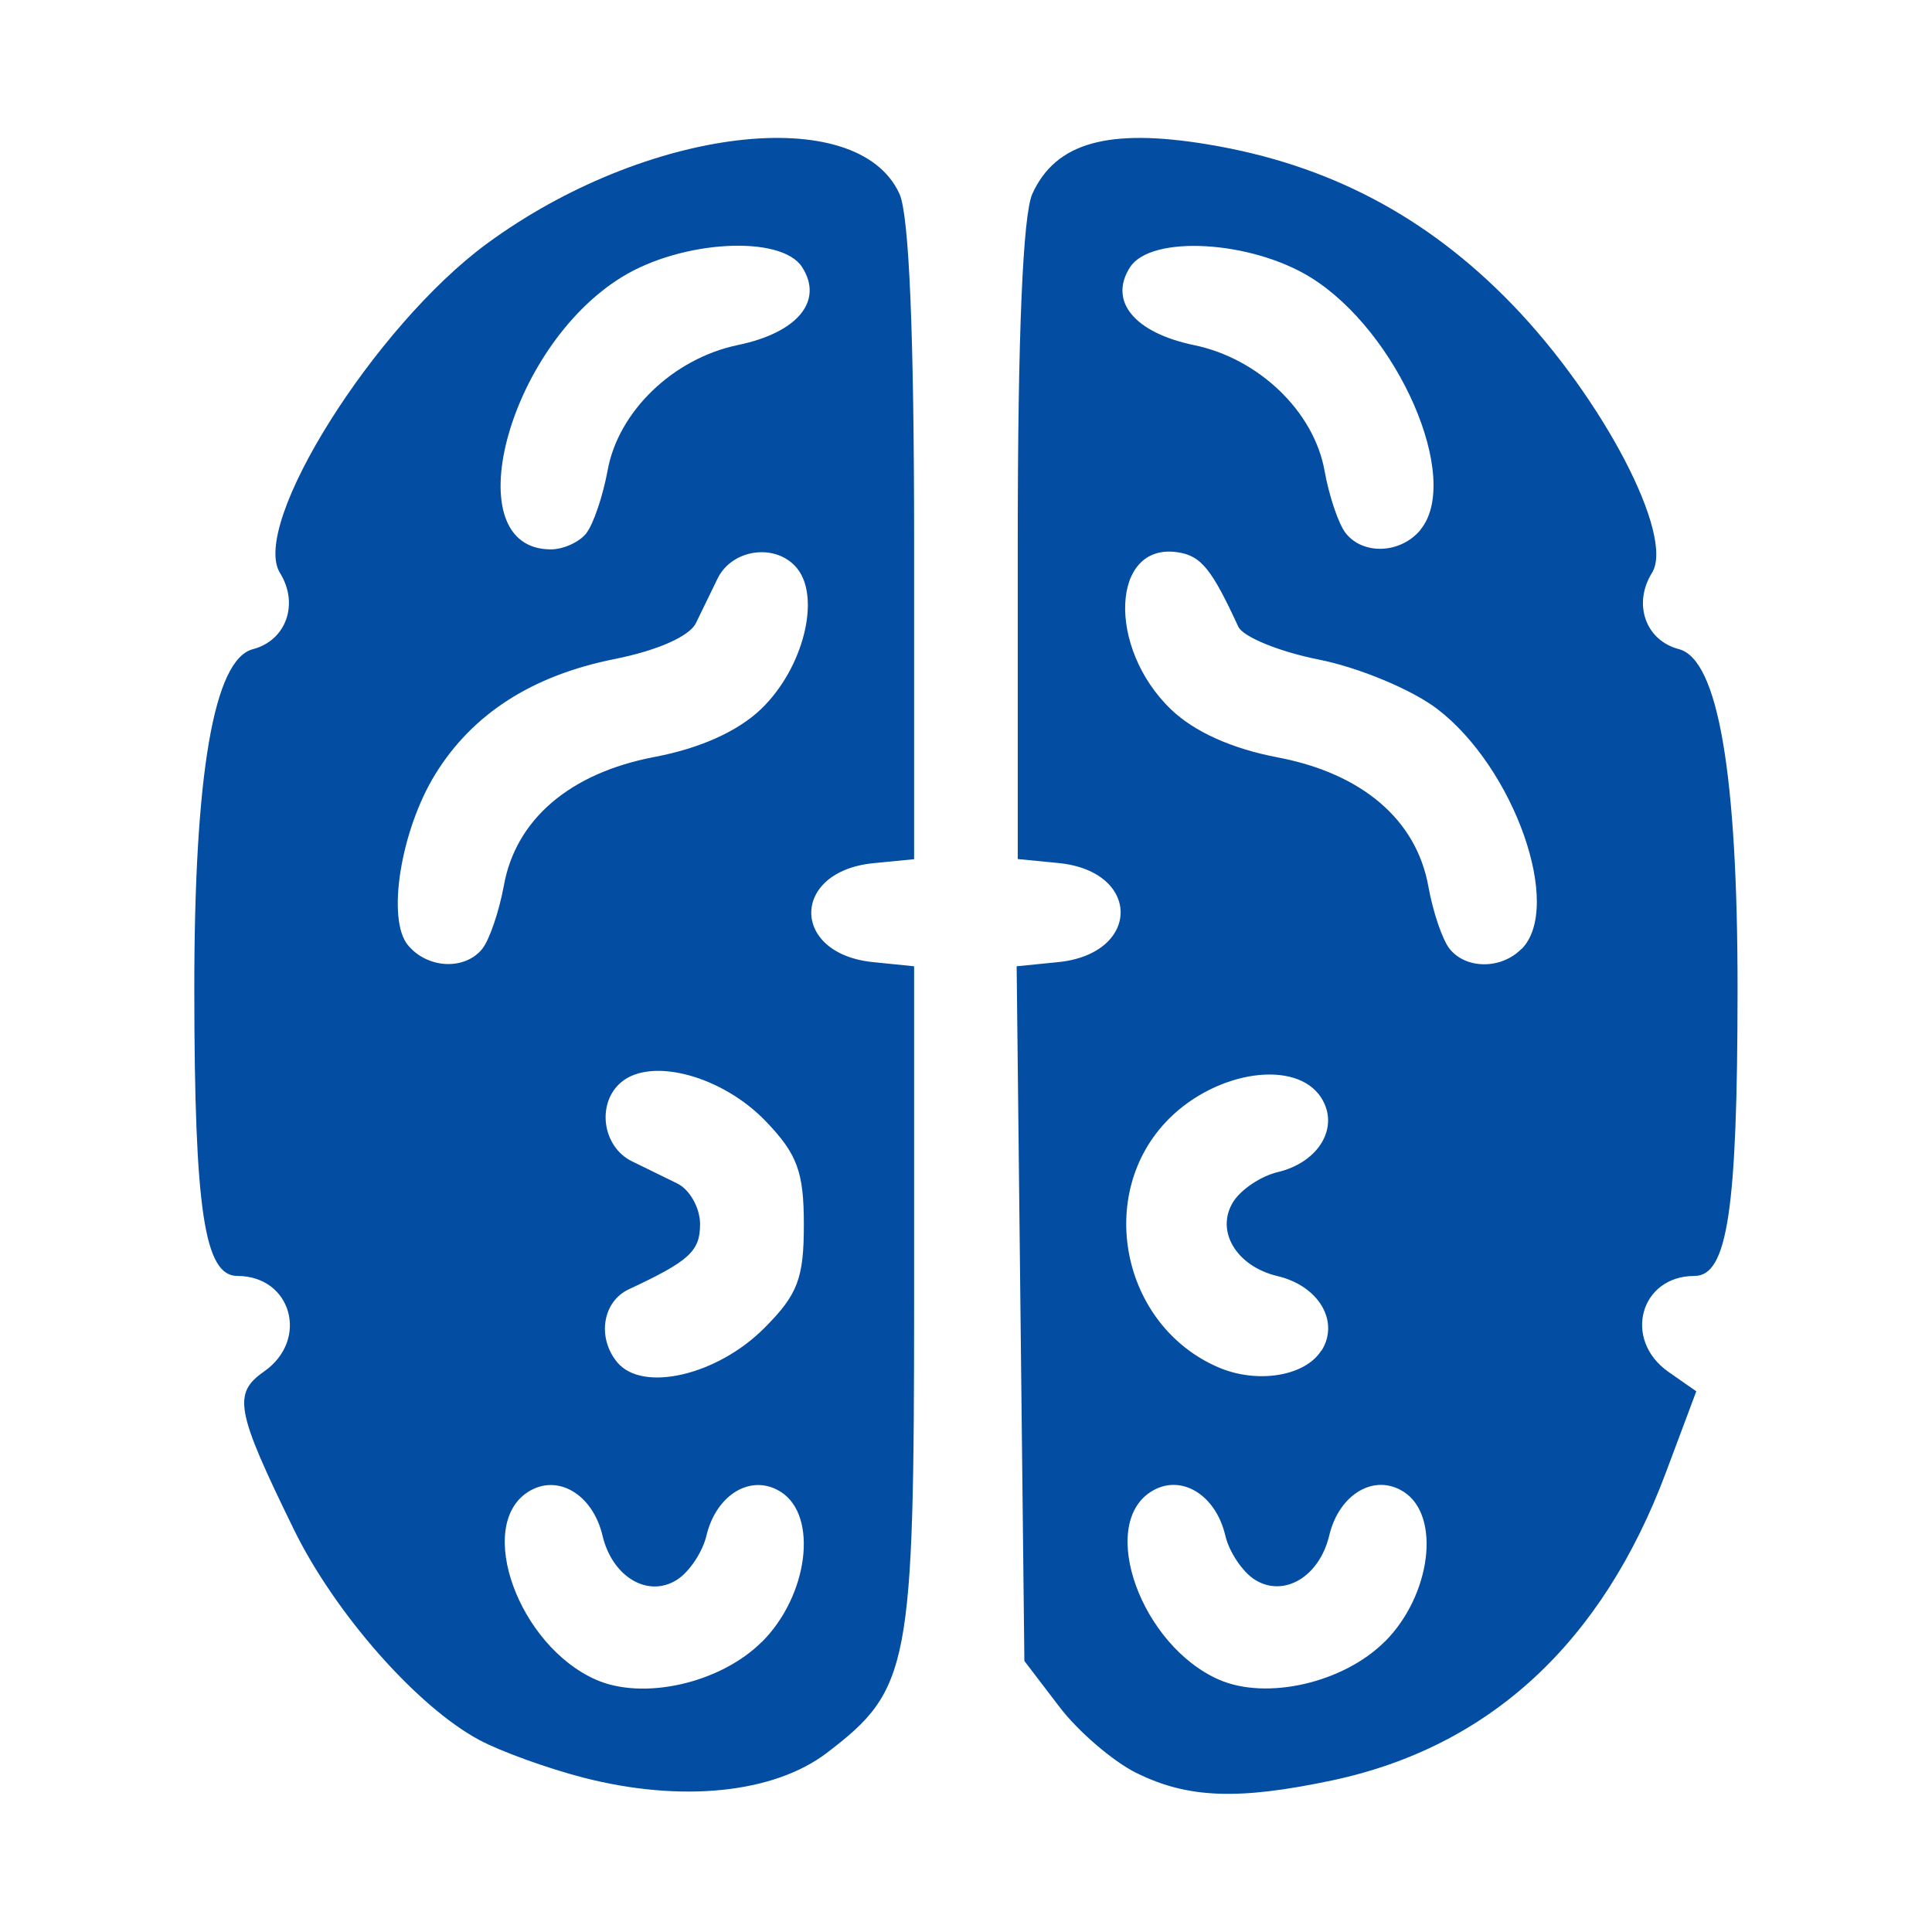 <!DOCTYPE svg PUBLIC "-//W3C//DTD SVG 1.1//EN" "http://www.w3.org/Graphics/SVG/1.1/DTD/svg11.dtd">
<!-- Uploaded to: SVG Repo, www.svgrepo.com, Transformed by: SVG Repo Mixer Tools -->
<svg fill="#034ea2" width="800px" height="800px" viewBox="0 0 14 14" role="img" focusable="false" aria-hidden="true" xmlns="http://www.w3.org/2000/svg" stroke="#034ea2" stroke-width="0">
<g id="SVGRepo_bgCarrier" stroke-width="0"/>
<g id="SVGRepo_tracerCarrier" stroke-linecap="round" stroke-linejoin="round"/>
<g id="SVGRepo_iconCarrier">
<path d="m 4.226,12.881 c -0.259,-0.067 -0.597,-0.189 -0.752,-0.272 -0.45,-0.24 -1.048,-0.918 -1.346,-1.529 -0.42,-0.859 -0.443,-0.982 -0.214,-1.142 0.328,-0.23 0.199,-0.692 -0.194,-0.692 -0.239,0 -0.311,-0.478 -0.312,-2.069 -0.001,-1.569 0.141,-2.399 0.425,-2.473 0.241,-0.063 0.335,-0.328 0.196,-0.552 -0.219,-0.35 0.685,-1.789 1.5,-2.387 1.15,-0.844 2.685,-1.029 2.989,-0.36 0.07,0.153 0.106,1.022 0.106,2.527 l 0,2.294 -0.296,0.029 c -0.599,0.06 -0.599,0.658 0,0.717 l 0.296,0.03 0,2.401 c 0,2.68 -0.031,2.84 -0.631,3.298 -0.386,0.295 -1.057,0.363 -1.767,0.18 z m 1.296,-0.984 c 0.335,-0.335 0.408,-0.911 0.138,-1.085 -0.212,-0.137 -0.469,0.014 -0.541,0.316 -0.028,0.119 -0.124,0.263 -0.214,0.32 -0.21,0.133 -0.468,-0.021 -0.539,-0.32 -0.071,-0.302 -0.329,-0.453 -0.541,-0.316 -0.381,0.246 -0.067,1.113 0.494,1.36 0.346,0.152 0.903,0.024 1.202,-0.275 z m 0.016,-2.273 c 0.242,-0.242 0.287,-0.359 0.287,-0.749 0,-0.383 -0.047,-0.511 -0.275,-0.749 -0.314,-0.328 -0.827,-0.468 -1.047,-0.285 -0.182,0.151 -0.14,0.468 0.076,0.574 0.09,0.044 0.239,0.117 0.329,0.161 0.09,0.044 0.165,0.177 0.165,0.295 0,0.196 -0.078,0.267 -0.517,0.472 -0.19,0.089 -0.231,0.351 -0.083,0.529 0.183,0.22 0.723,0.095 1.065,-0.248 z m -2.041,-2.752 c 0.051,-0.065 0.12,-0.269 0.154,-0.454 0.086,-0.481 0.48,-0.817 1.093,-0.933 0.33,-0.063 0.602,-0.185 0.771,-0.347 0.306,-0.293 0.436,-0.809 0.259,-1.022 -0.151,-0.182 -0.468,-0.14 -0.574,0.076 -0.044,0.091 -0.115,0.236 -0.157,0.323 -0.047,0.096 -0.279,0.199 -0.591,0.261 -0.595,0.119 -1.027,0.396 -1.297,0.833 -0.251,0.406 -0.355,1.052 -0.199,1.24 0.143,0.172 0.414,0.184 0.541,0.024 z m 0.752,-3.009 c 0.051,-0.065 0.12,-0.269 0.154,-0.454 0.077,-0.428 0.476,-0.812 0.945,-0.909 0.433,-0.09 0.622,-0.32 0.464,-0.565 -0.152,-0.235 -0.874,-0.195 -1.308,0.074 -0.832,0.514 -1.21,1.972 -0.512,1.972 0.091,0 0.207,-0.053 0.258,-0.118 z m 3.99,8.987 c -0.172,-0.085 -0.426,-0.302 -0.564,-0.484 l -0.252,-0.33 -0.028,-2.517 -0.028,-2.517 0.3,-0.03 c 0.602,-0.06 0.606,-0.658 0.004,-0.718 l -0.296,-0.029 0,-2.294 c 0,-1.504 0.037,-2.374 0.106,-2.527 0.169,-0.371 0.55,-0.478 1.275,-0.357 0.868,0.144 1.582,0.519 2.2,1.157 0.659,0.681 1.181,1.681 1.015,1.947 -0.14,0.225 -0.047,0.49 0.195,0.553 0.284,0.074 0.426,0.904 0.425,2.473 -10e-4,1.591 -0.073,2.069 -0.312,2.069 -0.395,0 -0.521,0.462 -0.189,0.695 l 0.202,0.141 -0.219,0.585 c -0.463,1.239 -1.28,1.993 -2.422,2.235 -0.677,0.143 -1.042,0.13 -1.413,-0.053 z m 1.796,-0.954 c 0.335,-0.335 0.408,-0.911 0.138,-1.085 -0.212,-0.137 -0.469,0.014 -0.541,0.316 -0.071,0.299 -0.329,0.452 -0.539,0.32 -0.089,-0.056 -0.186,-0.2 -0.214,-0.32 -0.071,-0.302 -0.329,-0.453 -0.541,-0.316 -0.381,0.246 -0.067,1.113 0.494,1.36 0.346,0.152 0.903,0.024 1.202,-0.275 z M 9.576,9.788 c 0.133,-0.212 -0.019,-0.47 -0.319,-0.541 -0.299,-0.071 -0.452,-0.329 -0.32,-0.539 0.056,-0.089 0.2,-0.185 0.32,-0.214 0.302,-0.071 0.453,-0.329 0.316,-0.541 -0.179,-0.277 -0.751,-0.197 -1.102,0.154 -0.54,0.54 -0.346,1.502 0.362,1.803 0.281,0.119 0.626,0.062 0.742,-0.124 z m 1.449,-2.91 c 0.304,-0.304 -0.051,-1.315 -0.612,-1.742 -0.183,-0.139 -0.564,-0.298 -0.854,-0.356 -0.288,-0.057 -0.552,-0.165 -0.586,-0.239 -0.193,-0.419 -0.27,-0.514 -0.439,-0.539 -0.483,-0.073 -0.515,0.691 -0.048,1.139 0.169,0.162 0.44,0.284 0.771,0.347 0.613,0.116 1.006,0.452 1.093,0.933 0.033,0.185 0.102,0.389 0.154,0.454 0.118,0.149 0.375,0.151 0.522,0 z m -0.733,-3.038 c 0.305,-0.367 -0.16,-1.437 -0.795,-1.83 -0.434,-0.268 -1.156,-0.309 -1.308,-0.074 -0.158,0.245 0.03,0.475 0.464,0.565 0.469,0.097 0.868,0.481 0.945,0.909 0.033,0.185 0.102,0.389 0.154,0.454 0.127,0.16 0.398,0.148 0.541,-0.024 z"/>
</g>
</svg>
